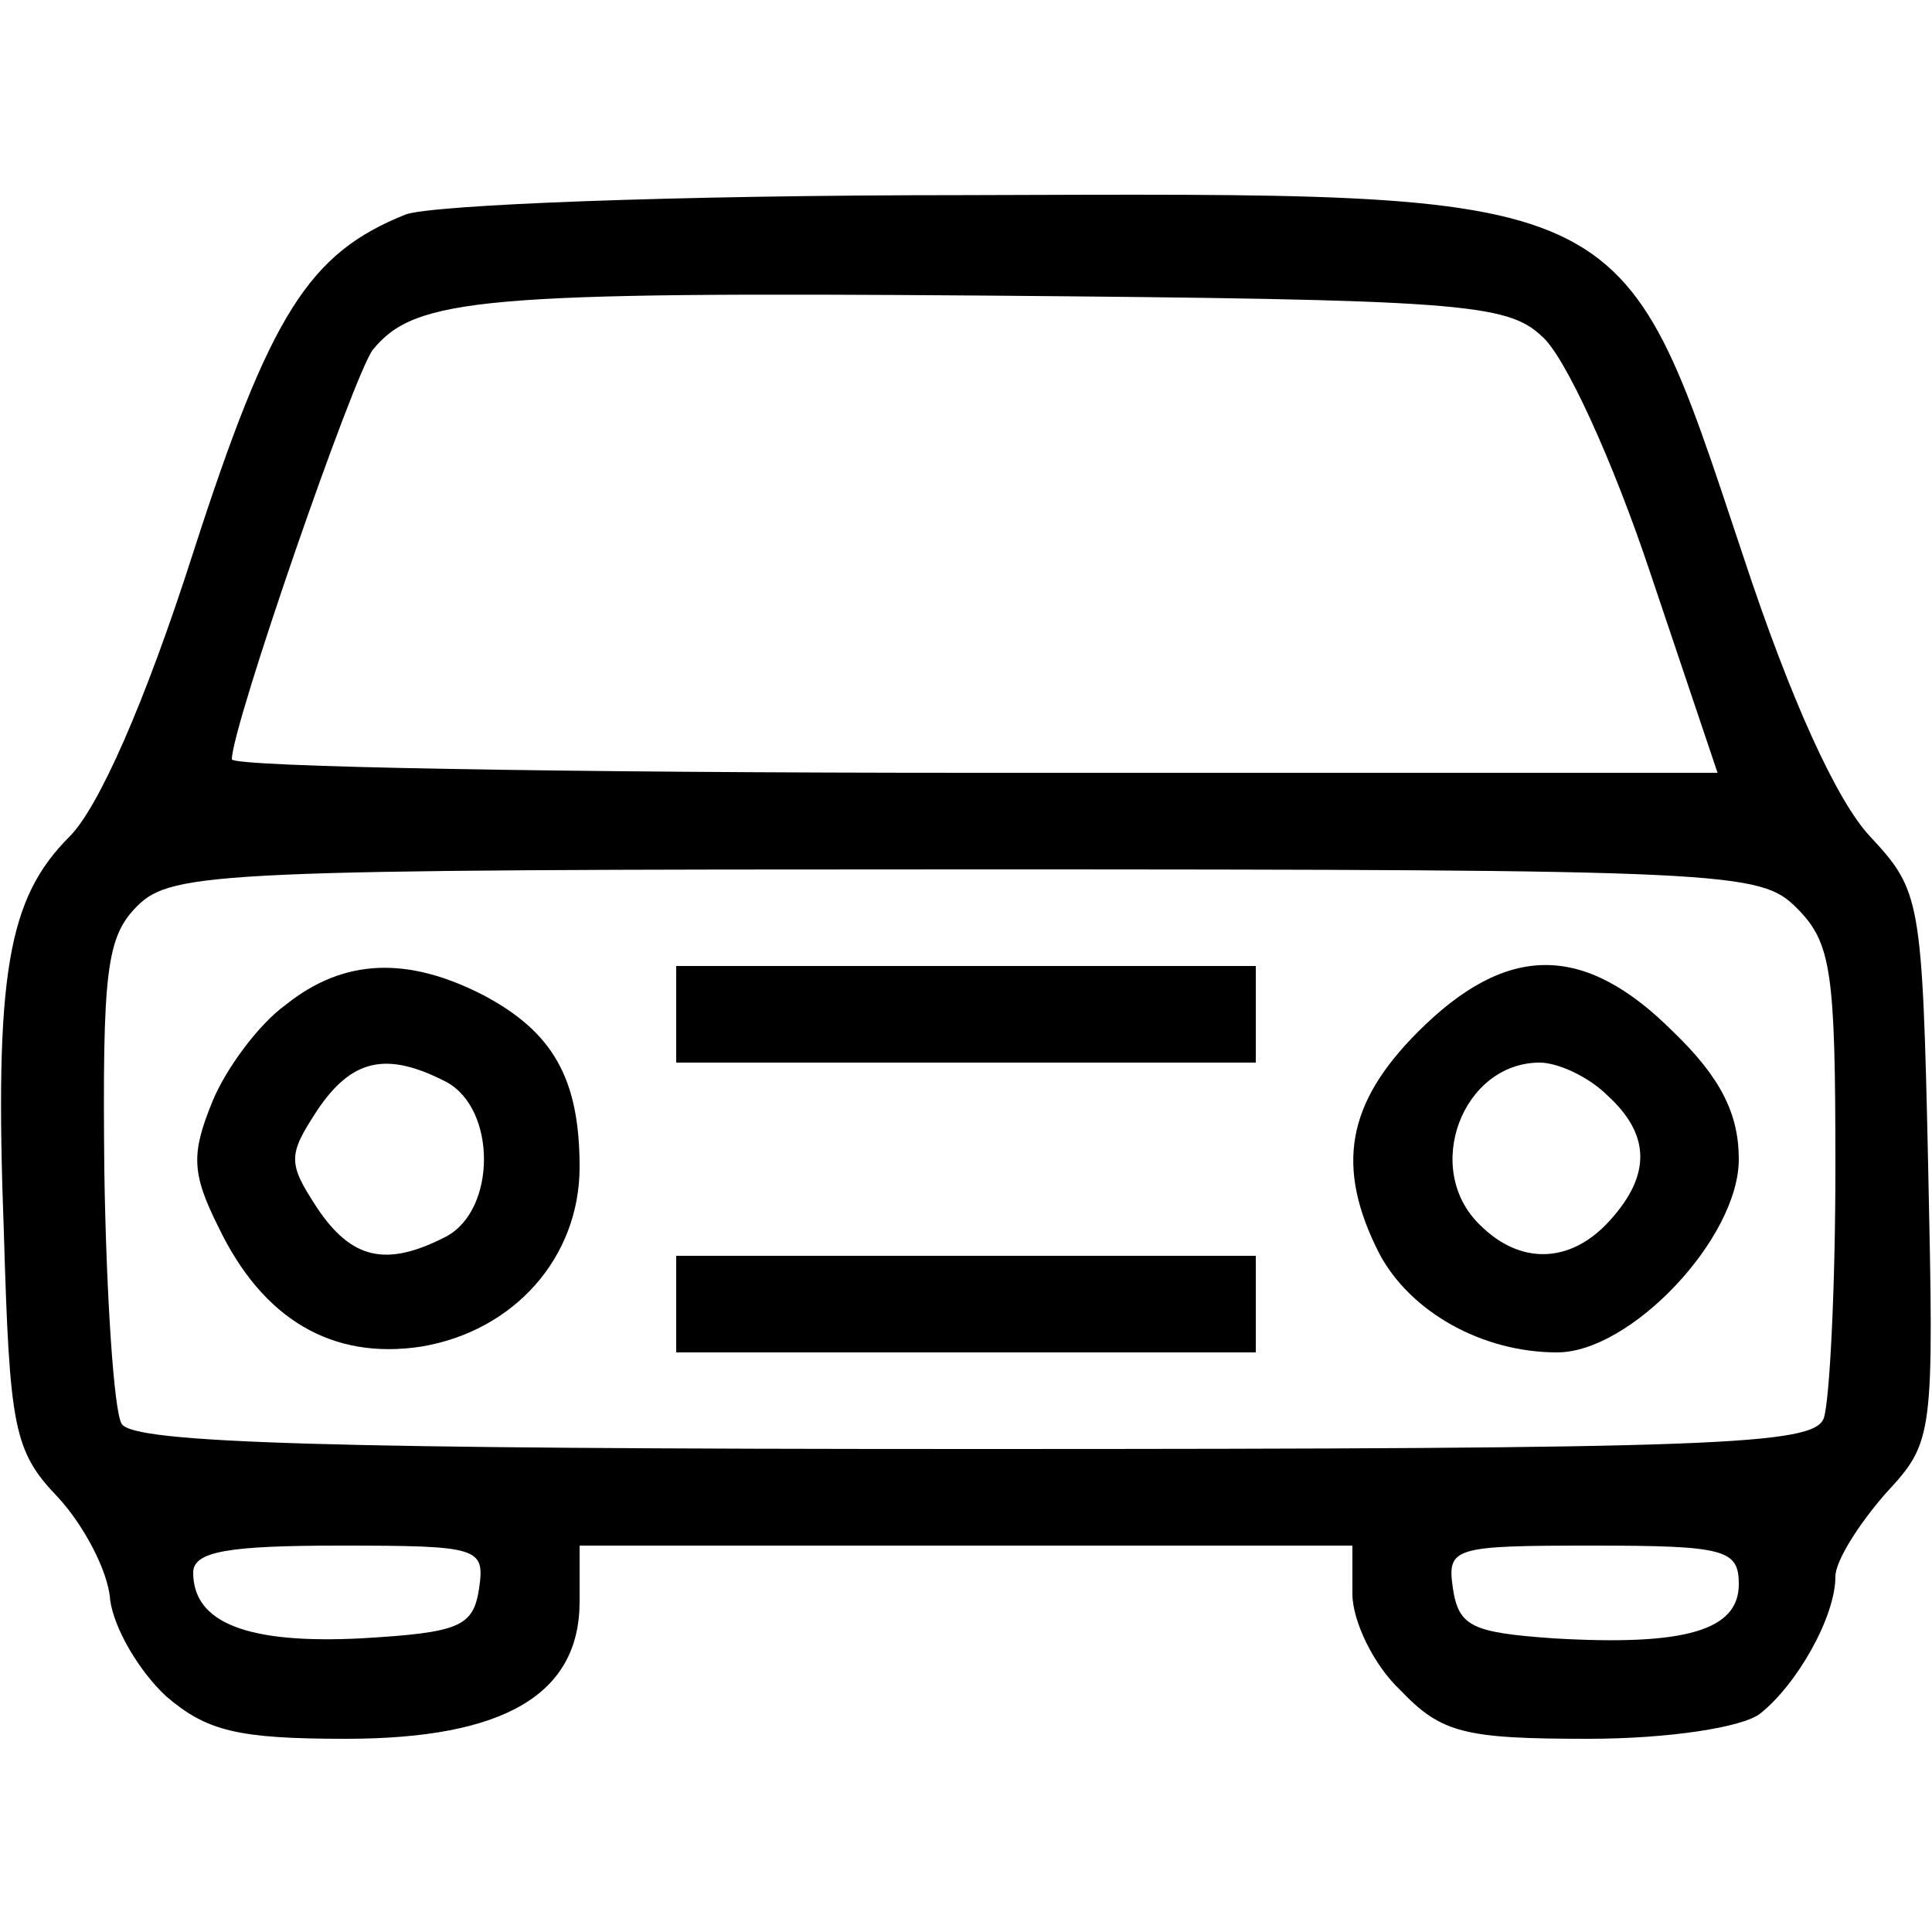 <svg version="1.0" xmlns="http://www.w3.org/2000/svg"
 width="100pt" height="100pt" viewBox="0 0 100 100"
 preserveAspectRatio="xMidYMid meet">

<g transform="translate(0,100) scale(0.1,-0.1)"
fill="currentColor" stroke="none">
<path d="M210 889 c-50 -20 -70 -51 -110 -175 -25 -78 -49 -132 -64 -147 -32
-32 -39 -71 -34 -205 3 -101 5 -113 28 -137 13 -14 26 -38 27 -53 2 -15 15
-37 29 -50 21 -18 37 -22 93 -22 82 0 121 23 121 71 l0 29 200 0 200 0 0 -25
c0 -14 11 -37 25 -50 21 -22 33 -25 97 -25 42 0 80 6 89 13 19 15 39 50 39 71
0 8 12 27 26 43 25 27 25 29 22 170 -3 138 -4 142 -30 170 -17 18 -41 70 -66
146 -64 192 -55 187 -404 186 -150 0 -274 -5 -288 -10z m588 -63 c12 -10 37
-65 56 -122 l35 -104 -385 0 c-211 0 -384 3 -384 7 0 17 63 199 73 212 22 27
57 30 318 28 244 -2 269 -4 287 -21z m132 -296 c18 -18 20 -33 20 -134 0 -63
-3 -121 -6 -130 -5 -14 -54 -16 -439 -16 -336 0 -436 3 -442 13 -4 6 -8 66 -9
131 -1 103 1 121 17 137 18 18 43 19 429 19 397 0 411 -1 430 -20z m-682 -352
c-3 -20 -10 -23 -61 -26 -59 -3 -87 8 -87 34 0 11 18 14 76 14 72 0 75 -1 72
-22z m652 2 c0 -24 -28 -32 -96 -28 -42 3 -49 6 -52 26 -3 21 0 22 72 22 69 0
76 -2 76 -20z"/>
<path d="M148 480 c-14 -10 -31 -33 -38 -50 -11 -27 -11 -37 3 -65 23 -48 59
-69 105 -62 48 8 82 46 82 93 0 46 -14 70 -50 89 -39 20 -72 19 -102 -5z m83
-40 c26 -14 26 -66 0 -80 -31 -16 -49 -12 -67 15 -15 23 -15 27 0 50 18 27 36
31 67 15z"/>
<path d="M350 475 l0 -25 150 0 150 0 0 25 0 25 -150 0 -150 0 0 -25z"/>
<path d="M734 466 c-37 -37 -43 -70 -20 -115 16 -30 53 -51 92 -51 38 0 94 59
94 100 0 23 -9 42 -34 66 -46 46 -86 46 -132 0z m98 -33 c22 -20 23 -41 1 -65
-20 -22 -46 -23 -67 -2 -30 29 -9 84 31 84 9 0 25 -7 35 -17z"/>
<path d="M350 325 l0 -25 150 0 150 0 0 25 0 25 -150 0 -150 0 0 -25z"/>
</g>
</svg>
